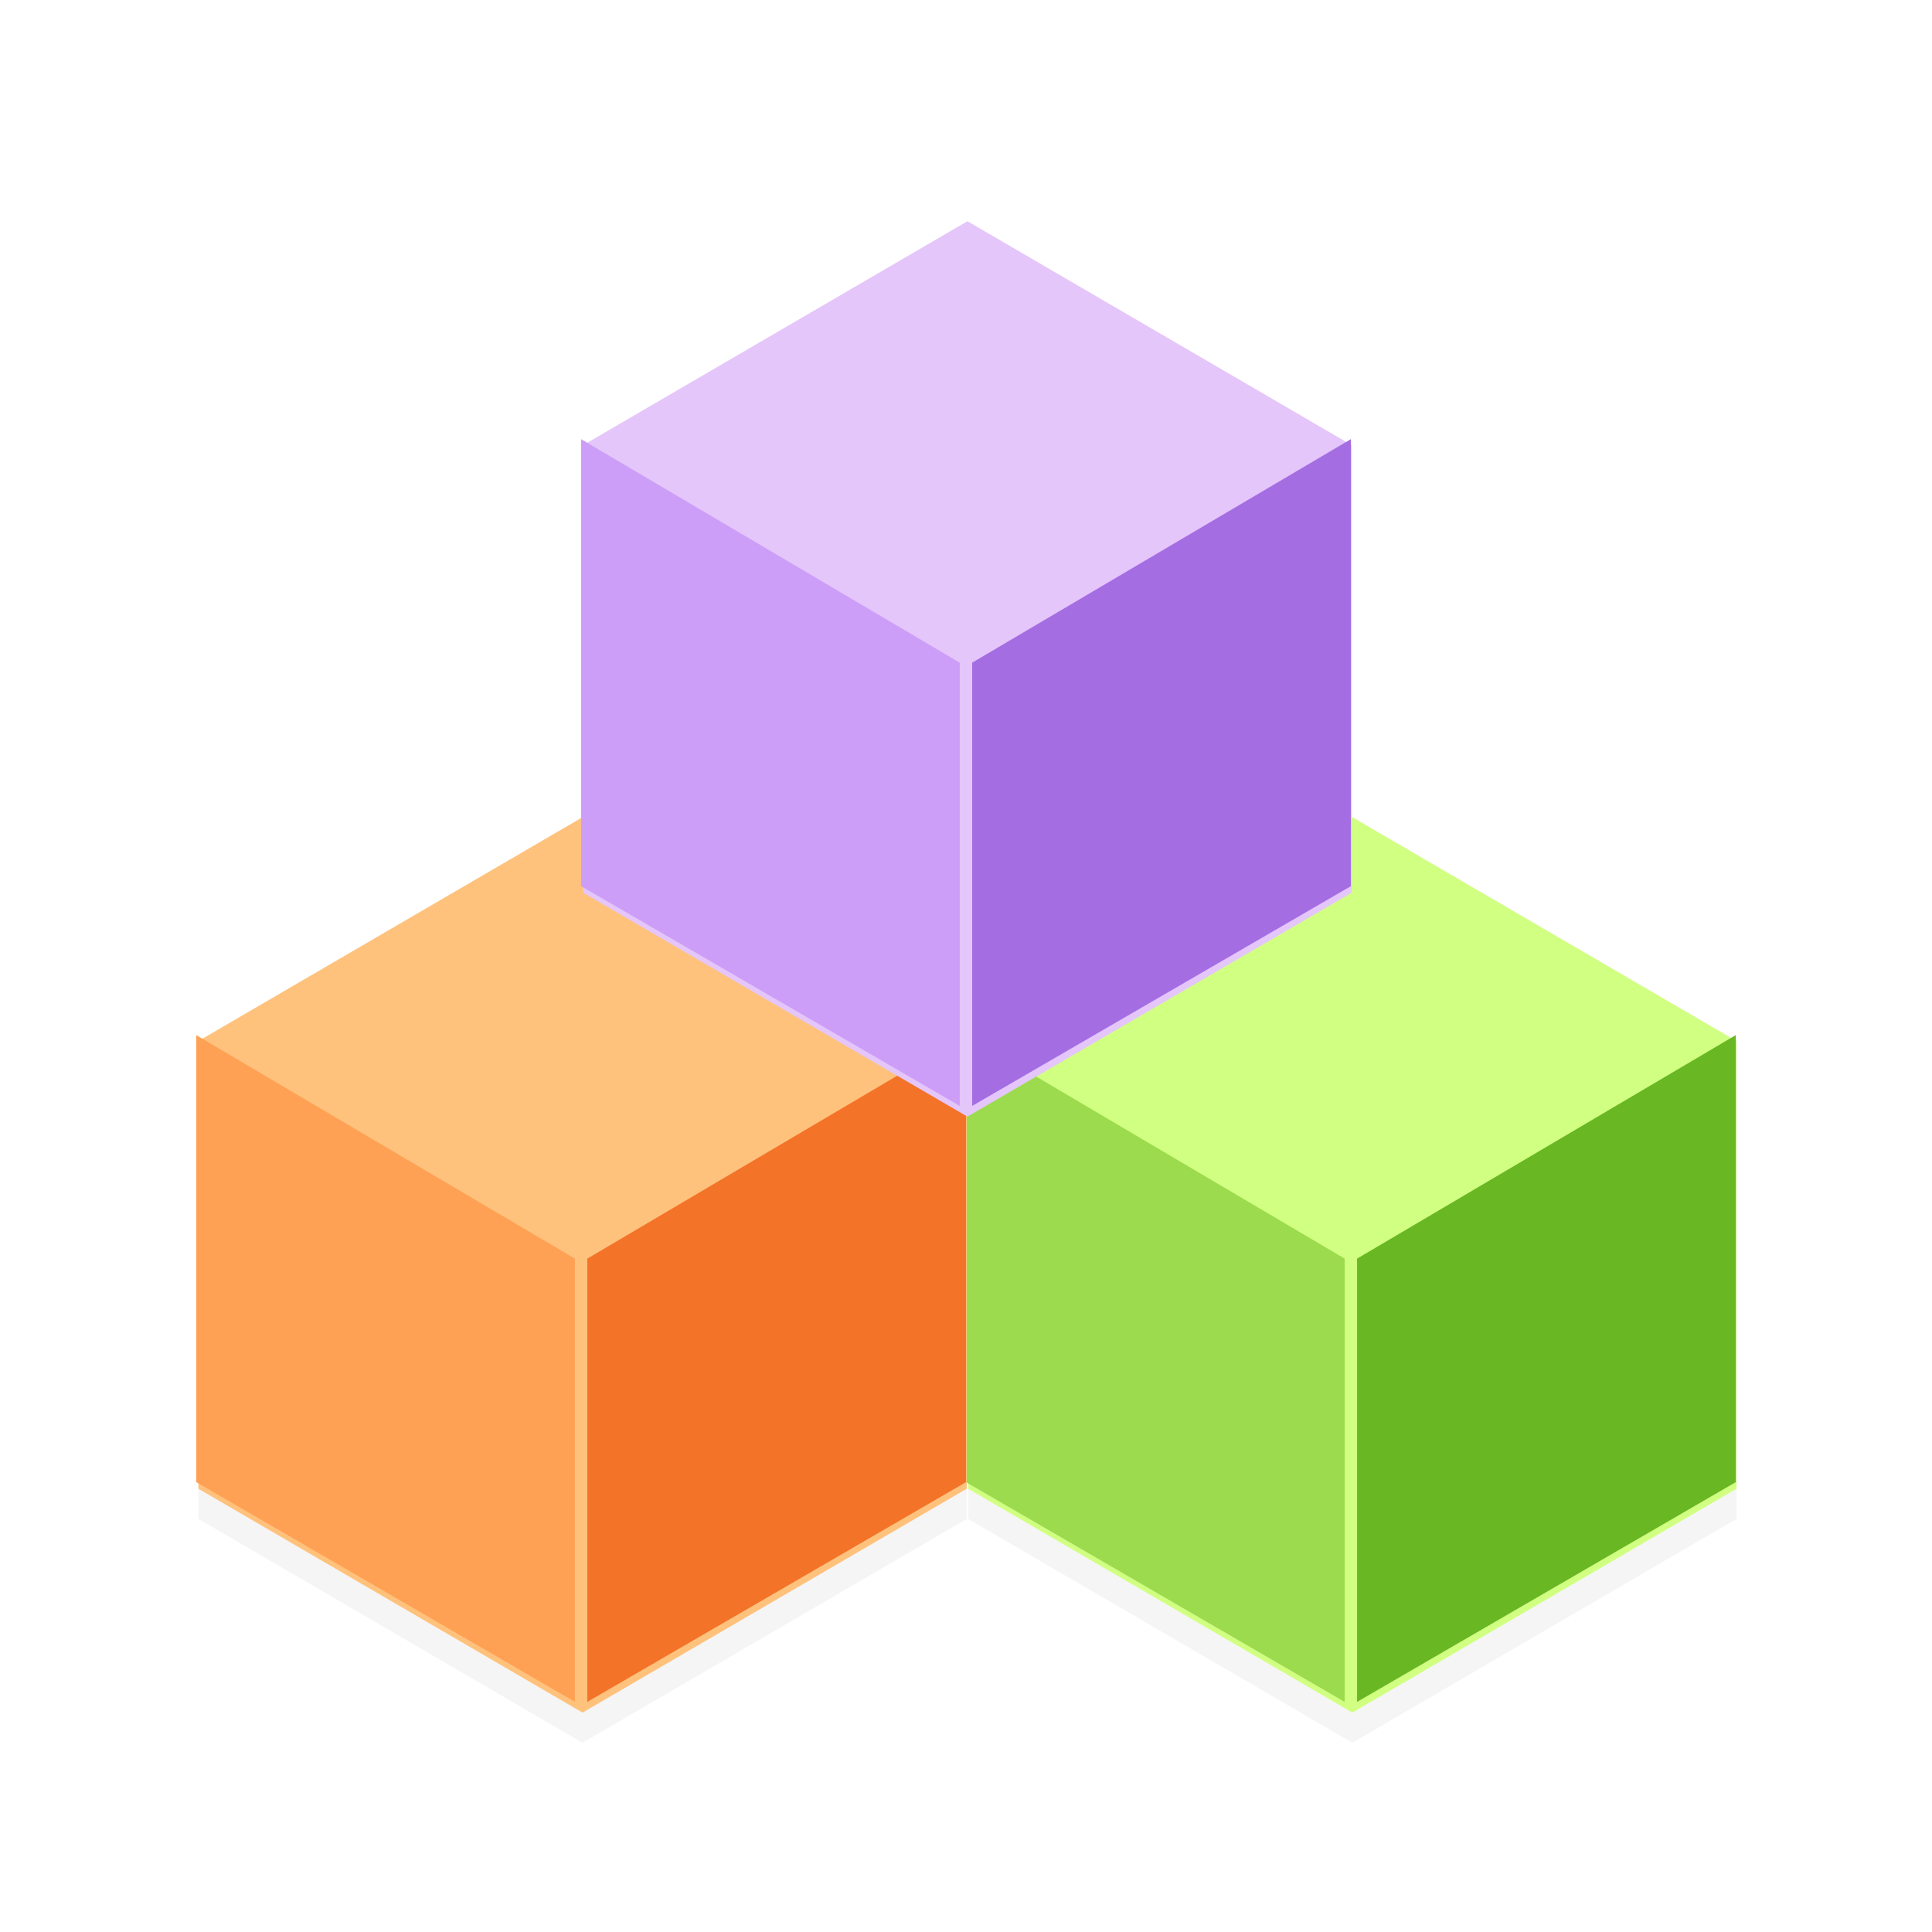 <?xml version="1.0" encoding="UTF-8" standalone="no"?>
<!-- Created with Inkscape (http://www.inkscape.org/) -->

<svg
   xmlns:dc="http://purl.org/dc/elements/1.1/"
   xmlns:cc="http://creativecommons.org/ns#"
   xmlns:rdf="http://www.w3.org/1999/02/22-rdf-syntax-ns#"
   xmlns:svg="http://www.w3.org/2000/svg"
   xmlns="http://www.w3.org/2000/svg"
   xmlns:sodipodi="http://sodipodi.sourceforge.net/DTD/sodipodi-0.dtd"
   xmlns:inkscape="http://www.inkscape.org/namespaces/inkscape"
   width="128"
   height="128"
   viewBox="0 0 33.867 33.867"
   version="1.1"
   id="svg5652"
   inkscape:version="0.92.1 r15371"
   sodipodi:docname="blockdevice.svg"
   inkscape:export-filename="/home/john/Github/gui-art/icons_debonaire/drafts/jb/blockdevice-draft2.png"
   inkscape:export-xdpi="144"
   inkscape:export-ydpi="144">
  <defs
     id="defs5646">
    <filter
       inkscape:collect="always"
       style="color-interpolation-filters:sRGB"
       id="filter4555"
       x="-0.019"
       width="1.038"
       y="-0.016"
       height="1.033">
      <feGaussianBlur
         inkscape:collect="always"
         stdDeviation="0.983"
         id="feGaussianBlur4557" />
    </filter>
    <filter
       inkscape:collect="always"
       style="color-interpolation-filters:sRGB"
       id="filter4559"
       x="-0.019"
       width="1.038"
       y="-0.016"
       height="1.033">
      <feGaussianBlur
         inkscape:collect="always"
         stdDeviation="0.983"
         id="feGaussianBlur4561" />
    </filter>
  </defs>
  <sodipodi:namedview
     id="base"
     pagecolor="#ffffff"
     bordercolor="#666666"
     borderopacity="1.0"
     inkscape:pageopacity="0.0"
     inkscape:pageshadow="2"
     inkscape:zoom="4.171875"
     inkscape:cx="64"
     inkscape:cy="64"
     inkscape:document-units="mm"
     inkscape:current-layer="layer1"
     showgrid="false"
     units="px"
     inkscape:window-width="1362"
     inkscape:window-height="695"
     inkscape:window-x="0"
     inkscape:window-y="0"
     inkscape:window-maximized="1"
     fit-margin-top="0"
     fit-margin-left="0"
     fit-margin-right="0"
     fit-margin-bottom="0" />
  <g
     inkscape:label="Layer 1"
     inkscape:groupmode="layer"
     id="layer1"
     transform="translate(-4.4504802e-7,-263.133)">
    <polygon
       points="648,187.061 576,187.061 540,124.708 576,62.354 648,62.354 684,124.708 "
       style="opacity:0.2;fill:#000000;stroke:none;stroke-width:9.138;stroke-miterlimit:4;stroke-dasharray:none;stroke-opacity:1;filter:url(#filter4559)"
       id="55-4-3"
       transform="matrix(0,0.109,-0.108,0,23.68,219.127)" />
    <polygon
       points="648,187.061 576,187.061 540,124.708 576,62.354 648,62.354 684,124.708 "
       style="opacity:0.2;fill:#000000;stroke:none;stroke-width:9.138;stroke-miterlimit:4;stroke-dasharray:none;stroke-opacity:1;filter:url(#filter4555)"
       id="55-4-3-6"
       transform="matrix(0,0.109,-0.108,0,37.174,219.127)" />
    <polygon
       points="576,187.061 540,124.708 576,62.354 648,62.354 684,124.708 648,187.061 "
       style="fill:#d1ff82;stroke:none;stroke-width:9.138;stroke-miterlimit:4;stroke-dasharray:none;stroke-opacity:1"
       id="55-2"
       transform="matrix(0,0.109,-0.108,0,37.174,218.598)" />
    <path
       style="fill:#9bdb4d;stroke:none;stroke-width:0.487px;stroke-linecap:butt;stroke-linejoin:miter;stroke-opacity:1"
       d="m 16.933,289.114 6.638,3.852 v -7.77 l -6.638,-3.918 z"
       id="path6449-62-9"
       inkscape:connector-curvature="0"
       sodipodi:nodetypes="ccccc" />
    <path
       style="fill:#68b723;stroke:none;stroke-width:0.487px;stroke-linecap:butt;stroke-linejoin:miter;stroke-opacity:1"
       d="m 30.427,289.114 -6.638,3.852 v -7.77 l 6.638,-3.918 z"
       id="path6449-62-7-3"
       inkscape:connector-curvature="0"
       sodipodi:nodetypes="ccccc" />
    <polygon
       points="648,62.354 684,124.708 648,187.061 576,187.061 540,124.708 576,62.354 "
       style="fill:#ffc27d;stroke:none;stroke-width:9.138;stroke-miterlimit:4;stroke-dasharray:none;stroke-opacity:1"
       id="55-4"
       transform="matrix(0,0.109,-0.108,0,23.68,218.598)" />
    <path
       style="fill:#ffa154;stroke:none;stroke-width:0.487px;stroke-linecap:butt;stroke-linejoin:miter;stroke-opacity:1"
       d="m 3.44,289.114 6.638,3.852 v -7.77 l -6.638,-3.918 z"
       id="path6449-62-78"
       inkscape:connector-curvature="0"
       sodipodi:nodetypes="ccccc" />
    <path
       style="fill:#f37329;stroke:none;stroke-width:0.487px;stroke-linecap:butt;stroke-linejoin:miter;stroke-opacity:1"
       d="m 16.933,289.114 -6.638,3.852 v -7.77 l 6.638,-3.918 z"
       id="path6449-62-7-4"
       inkscape:connector-curvature="0"
       sodipodi:nodetypes="ccccc" />
    <polygon
       points="684,124.708 648,187.061 576,187.061 540,124.708 576,62.354 648,62.354 "
       style="fill:#e4c6fa;stroke:none;stroke-width:9.138;stroke-miterlimit:4;stroke-dasharray:none;stroke-opacity:1"
       id="55"
       transform="matrix(0,0.109,-0.108,0,30.427,208.151)" />
    <path
       style="fill:#cd9ef7;stroke:none;stroke-width:0.487px;stroke-linecap:butt;stroke-linejoin:miter;stroke-opacity:1"
       d="m 10.186,278.667 6.638,3.852 v -7.77 l -6.638,-3.918 z"
       id="path6449-62"
       inkscape:connector-curvature="0"
       sodipodi:nodetypes="ccccc" />
    <path
       style="fill:#a56de2;stroke:none;stroke-width:0.487px;stroke-linecap:butt;stroke-linejoin:miter;stroke-opacity:1"
       d="m 23.68,278.667 -6.638,3.852 v -7.77 l 6.638,-3.918 z"
       id="path6449-62-7"
       inkscape:connector-curvature="0"
       sodipodi:nodetypes="ccccc" />
  </g>
</svg>
